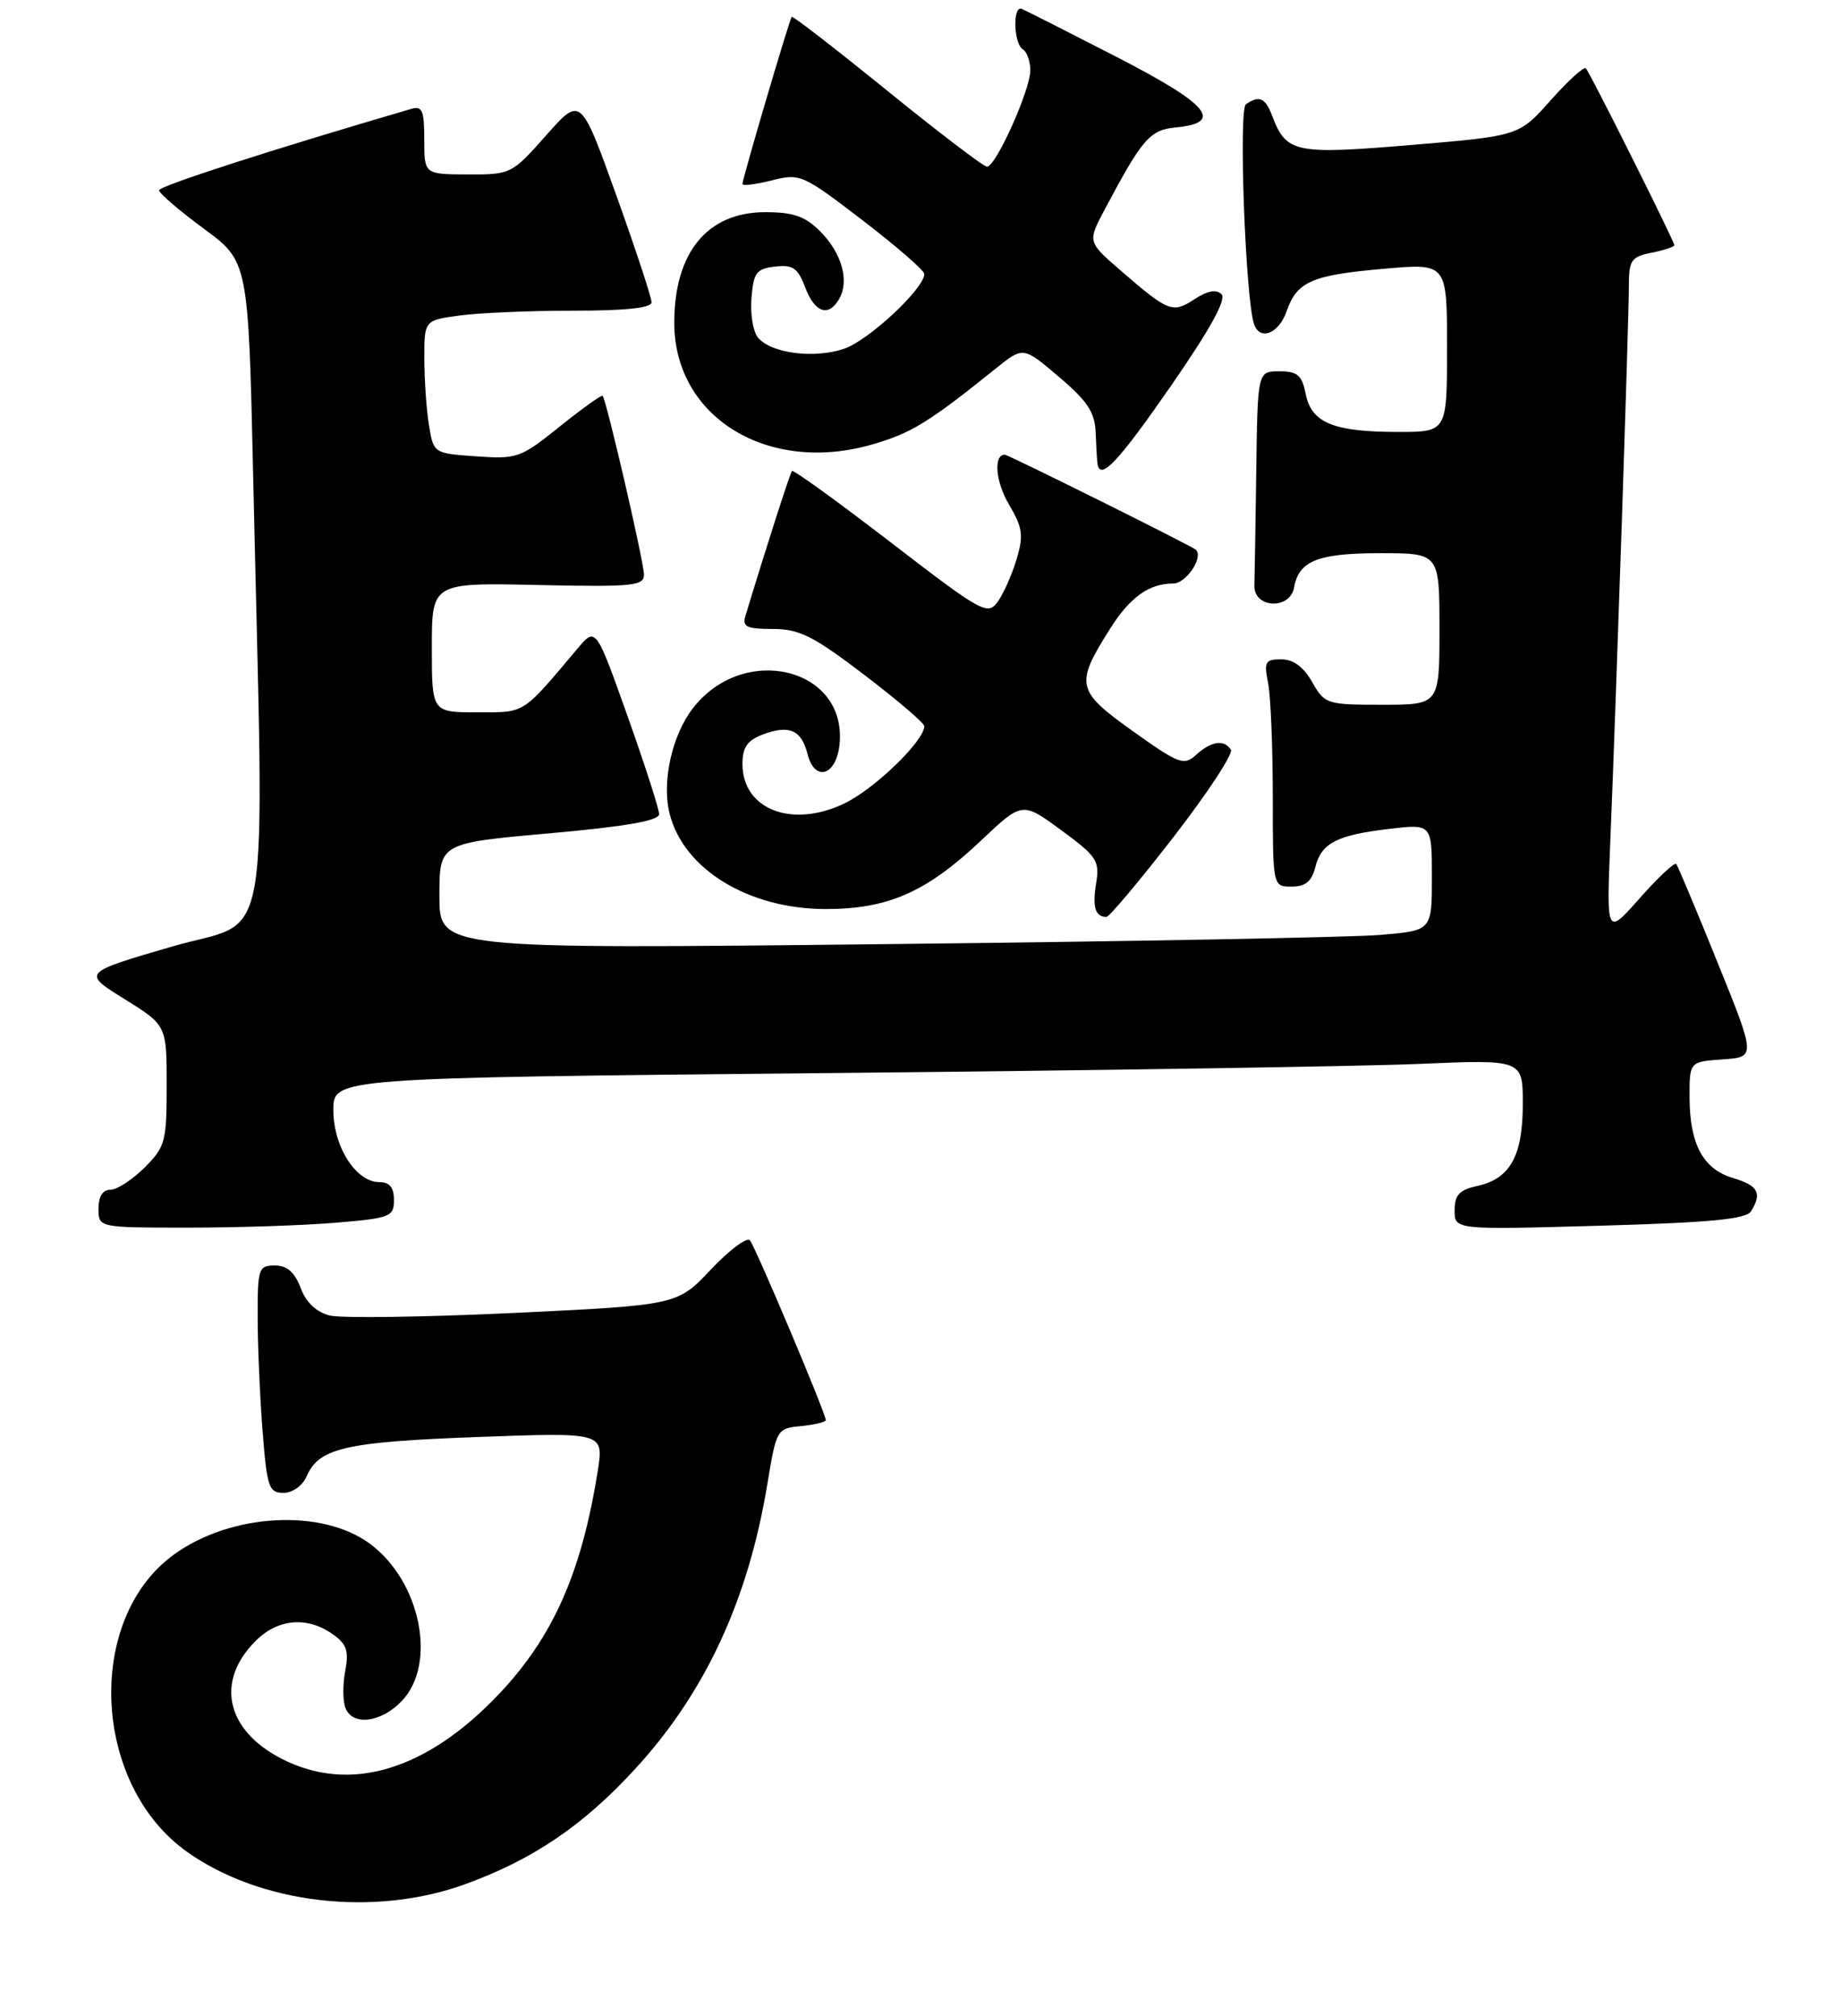 <?xml version="1.0" encoding="UTF-8" standalone="no"?>
<!DOCTYPE svg PUBLIC "-//W3C//DTD SVG 1.1//EN" "http://www.w3.org/Graphics/SVG/1.1/DTD/svg11.dtd" >
<svg xmlns="http://www.w3.org/2000/svg" xmlns:xlink="http://www.w3.org/1999/xlink" version="1.1" viewBox="0 0 243 266">
 <g >
 <path fill="currentColor"
d=" M 61.38 248.65 C 70.37 245.39 77.03 240.87 83.90 233.36 C 93.10 223.33 98.75 211.13 101.27 195.93 C 102.49 188.57 102.53 188.50 105.75 188.19 C 107.54 188.01 109.00 187.66 109.00 187.41 C 109.00 186.52 99.70 164.50 98.98 163.68 C 98.58 163.22 96.26 164.96 93.82 167.54 C 89.39 172.23 89.39 172.23 67.83 173.26 C 55.97 173.82 45.03 173.97 43.53 173.60 C 41.75 173.15 40.40 171.88 39.68 169.95 C 38.89 167.87 37.89 167.00 36.28 167.00 C 34.13 167.00 34.00 167.39 34.01 173.75 C 34.01 177.46 34.30 184.21 34.65 188.75 C 35.24 196.28 35.48 197.00 37.41 197.00 C 38.64 197.00 39.94 196.06 40.51 194.75 C 42.13 191.07 45.67 190.27 63.10 189.63 C 79.70 189.02 79.70 189.02 78.90 194.09 C 76.78 207.48 73.02 215.98 65.90 223.51 C 56.30 233.66 46.19 236.69 37.21 232.11 C 29.83 228.34 28.39 221.88 33.74 216.54 C 36.66 213.62 40.51 213.27 43.87 215.62 C 45.76 216.94 46.07 217.83 45.57 220.48 C 45.23 222.27 45.24 224.47 45.59 225.37 C 46.53 227.82 50.34 227.33 53.08 224.42 C 57.70 219.49 55.50 208.69 48.87 203.75 C 42.53 199.03 30.51 199.67 22.96 205.14 C 11.20 213.66 12.15 235.45 24.67 244.36 C 34.34 251.25 49.38 253.01 61.38 248.65 Z  M 44.35 161.35 C 51.53 160.75 52.00 160.56 52.00 158.35 C 52.00 156.70 51.43 156.00 50.07 156.00 C 46.99 156.00 44.00 151.32 44.00 146.49 C 44.00 142.24 44.00 142.24 108.75 141.61 C 144.36 141.27 179.69 140.72 187.25 140.40 C 201.00 139.81 201.00 139.81 201.00 145.68 C 201.00 152.54 199.33 155.55 195.00 156.50 C 192.62 157.02 192.00 157.69 192.00 159.73 C 192.00 162.29 192.00 162.29 211.13 161.75 C 225.67 161.34 230.46 160.89 231.11 159.86 C 232.62 157.47 232.08 156.44 228.76 155.46 C 224.80 154.28 223.03 151.02 223.01 144.80 C 223.00 140.11 223.00 140.11 227.38 139.80 C 231.76 139.50 231.76 139.50 226.70 127.00 C 223.92 120.12 221.47 114.28 221.25 114.01 C 221.04 113.75 218.88 115.77 216.45 118.51 C 212.04 123.50 212.04 123.50 212.55 111.00 C 213.33 92.11 215.00 42.11 215.00 37.77 C 215.00 34.33 215.30 33.89 218.00 33.35 C 219.65 33.02 221.00 32.57 221.00 32.36 C 221.00 31.83 209.89 9.63 209.32 9.01 C 209.07 8.75 206.98 10.65 204.68 13.23 C 200.50 17.94 200.50 17.94 186.30 19.13 C 170.91 20.42 169.78 20.19 167.92 15.29 C 167.01 12.89 166.20 12.54 164.45 13.77 C 163.47 14.45 164.39 39.38 165.52 42.75 C 166.28 45.02 168.79 44.05 169.82 41.08 C 171.20 37.14 173.12 36.30 182.77 35.46 C 191.00 34.74 191.00 34.74 191.00 45.87 C 191.00 57.00 191.00 57.00 184.57 57.00 C 176.02 57.00 173.11 55.81 172.35 52.02 C 171.85 49.50 171.27 49.00 168.88 49.00 C 166.00 49.00 166.00 49.00 165.82 62.00 C 165.72 69.15 165.61 76.01 165.57 77.25 C 165.47 80.29 170.29 80.52 170.82 77.50 C 171.43 74.01 173.98 73.00 182.19 73.00 C 190.00 73.00 190.00 73.00 190.00 83.00 C 190.00 93.00 190.00 93.00 182.45 93.00 C 175.12 93.00 174.86 92.92 173.20 90.01 C 172.06 88.00 170.71 87.01 169.12 87.01 C 167.00 87.00 166.82 87.33 167.38 90.13 C 167.72 91.84 168.00 98.59 168.00 105.13 C 168.00 117.00 168.00 117.00 170.48 117.00 C 172.30 117.00 173.13 116.33 173.60 114.47 C 174.40 111.25 176.43 110.20 183.39 109.38 C 189.00 108.72 189.00 108.72 189.00 115.76 C 189.00 122.80 189.00 122.80 182.25 123.37 C 178.54 123.69 149.06 124.24 116.75 124.59 C 58.00 125.24 58.00 125.24 58.00 118.25 C 58.00 111.26 58.00 111.26 72.50 109.97 C 82.60 109.07 87.00 108.30 87.00 107.44 C 87.00 106.77 85.12 100.93 82.82 94.47 C 78.64 82.72 78.64 82.72 76.21 85.61 C 68.84 94.36 69.41 94.00 62.99 94.00 C 57.00 94.00 57.00 94.00 57.00 85.45 C 57.00 76.89 57.00 76.89 71.00 77.20 C 83.54 77.47 85.00 77.32 85.00 75.83 C 85.00 74.19 80.04 52.76 79.54 52.23 C 79.40 52.08 76.86 53.90 73.89 56.28 C 68.73 60.43 68.26 60.60 62.87 60.22 C 57.25 59.83 57.23 59.82 56.63 56.16 C 56.29 54.15 56.02 50.20 56.01 47.39 C 56.00 42.27 56.00 42.27 60.64 41.64 C 63.19 41.29 69.94 41.00 75.64 41.00 C 82.64 41.00 86.00 40.64 86.00 39.88 C 86.00 39.26 83.90 32.89 81.33 25.72 C 76.65 12.70 76.65 12.70 72.08 17.87 C 67.56 22.97 67.43 23.04 61.75 23.02 C 56.00 23.00 56.00 23.00 56.00 18.43 C 56.00 14.55 55.74 13.94 54.25 14.38 C 35.83 19.76 21.00 24.55 21.00 25.11 C 21.00 25.51 23.65 27.78 26.89 30.17 C 32.78 34.50 32.78 34.50 33.42 63.00 C 34.87 127.91 36.07 121.00 22.67 124.92 C 10.84 128.37 10.84 128.37 16.42 131.83 C 22.00 135.30 22.00 135.30 22.00 143.23 C 22.00 150.66 21.82 151.34 19.08 154.08 C 17.47 155.68 15.44 157.00 14.58 157.00 C 13.56 157.00 13.00 157.89 13.00 159.50 C 13.00 162.00 13.00 162.00 24.85 162.00 C 31.37 162.00 40.14 161.71 44.35 161.35 Z  M 154.90 110.45 C 159.39 104.65 162.79 99.47 162.47 98.95 C 161.60 97.55 159.89 97.79 157.89 99.60 C 156.26 101.08 155.65 100.85 149.49 96.46 C 142.05 91.15 141.87 90.33 146.53 82.96 C 149.15 78.80 151.67 77.00 154.87 77.00 C 156.57 77.00 158.90 73.51 157.84 72.54 C 157.30 72.04 133.07 60.00 132.62 60.00 C 131.11 60.00 131.40 63.57 133.17 66.56 C 134.99 69.65 135.13 70.64 134.17 73.84 C 133.56 75.87 132.43 78.40 131.67 79.44 C 130.35 81.24 129.59 80.82 117.57 71.57 C 110.58 66.20 104.72 61.96 104.54 62.15 C 104.28 62.43 101.15 72.17 98.40 81.25 C 97.95 82.72 98.53 83.00 101.99 83.00 C 105.50 83.00 107.32 83.91 114.06 89.04 C 118.43 92.37 122.00 95.42 122.00 95.82 C 122.00 97.76 115.49 104.07 111.48 106.01 C 104.56 109.36 98.00 106.83 98.00 100.82 C 98.00 98.63 98.63 97.71 100.67 96.93 C 104.16 95.61 105.79 96.32 106.59 99.51 C 107.54 103.27 110.42 102.36 110.82 98.17 C 111.79 88.06 98.07 84.79 91.40 93.54 C 88.67 97.12 87.34 103.22 88.38 107.36 C 90.22 114.71 98.81 119.96 109.00 119.96 C 117.23 119.96 122.30 117.72 129.48 110.93 C 134.93 105.78 134.93 105.78 140.07 109.55 C 144.79 113.02 145.17 113.59 144.68 116.57 C 144.17 119.71 144.57 121.00 146.04 121.00 C 146.42 121.00 150.41 116.25 154.90 110.45 Z  M 154.56 50.92 C 159.73 43.45 161.91 39.51 161.23 38.83 C 160.54 38.14 159.38 38.36 157.66 39.49 C 154.77 41.38 154.24 41.17 147.93 35.71 C 143.55 31.92 143.55 31.92 145.78 27.71 C 150.80 18.26 151.76 17.15 155.19 16.82 C 161.61 16.20 159.59 13.79 147.36 7.50 C 140.94 4.20 135.31 1.35 134.85 1.17 C 133.65 0.69 133.79 5.75 135.00 6.50 C 135.55 6.84 136.00 8.10 135.99 9.31 C 135.98 11.91 131.44 22.00 130.28 22.00 C 129.84 22.00 123.91 17.48 117.11 11.97 C 110.30 6.45 104.63 2.06 104.50 2.22 C 104.19 2.59 98.00 23.59 98.00 24.27 C 98.00 24.55 99.73 24.35 101.85 23.81 C 105.61 22.86 105.92 22.99 113.85 29.07 C 118.33 32.50 122.00 35.69 122.00 36.15 C 122.00 38.09 114.60 44.98 111.37 46.04 C 107.38 47.36 101.76 46.62 100.04 44.54 C 99.40 43.77 99.01 41.42 99.19 39.32 C 99.46 35.97 99.84 35.46 102.31 35.18 C 104.66 34.91 105.31 35.36 106.28 37.93 C 107.55 41.29 109.40 41.90 110.79 39.40 C 112.13 37.01 111.09 33.36 108.25 30.52 C 106.27 28.54 104.72 28.00 101.01 28.00 C 93.37 28.00 89.00 33.31 89.00 42.60 C 89.00 55.07 101.37 62.65 115.17 58.64 C 120.30 57.15 122.63 55.72 131.46 48.61 C 135.06 45.72 135.06 45.72 139.78 49.74 C 143.58 52.97 144.52 54.41 144.62 57.13 C 144.69 58.98 144.80 60.84 144.87 61.25 C 145.25 63.46 147.62 60.93 154.56 50.92 Z "/>
</g>
</svg>